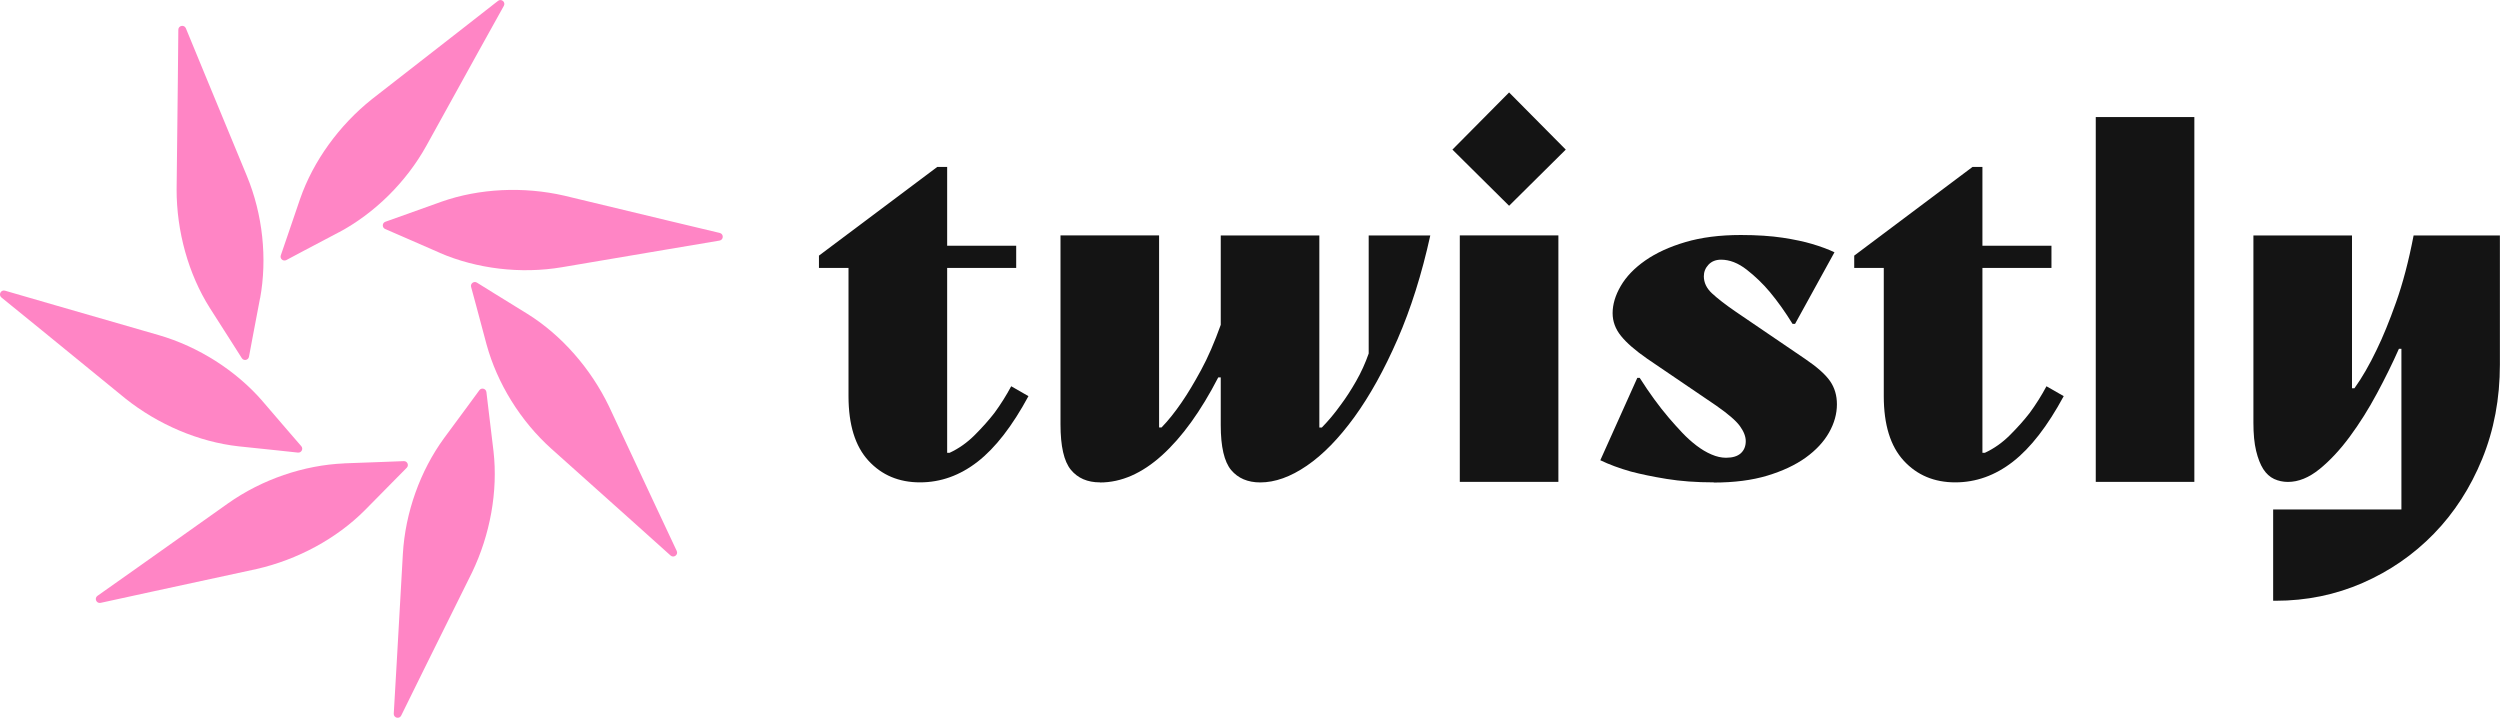 <?xml version="1.0" encoding="UTF-8"?>
<svg id="Layer_1" data-name="Layer 1" xmlns="http://www.w3.org/2000/svg" viewBox="0 0 450.85 129.45">
  <defs>
    <style>
      .cls-1 {
        fill: #141414;
      }

      .cls-1, .cls-2 {
        stroke-width: 0px;
      }

      .cls-2 {
        fill: #ff85c5;
      }
    </style>
  </defs>
  <g>
    <path class="cls-1" d="M165.91,86.99c-3.79,0-6.89-1.3-9.29-3.91-2.4-2.61-3.6-6.49-3.6-11.65v-23.11h-5.33v-2.22l21.34-16h1.78v14.22h12.45v4h-12.45v33.34h.44c1.66-.77,3.17-1.84,4.53-3.2,1.36-1.36,2.55-2.69,3.56-4,1.13-1.54,2.13-3.14,3.02-4.8l3.11,1.78c-2.91,5.39-5.96,9.33-9.16,11.82-3.2,2.49-6.67,3.73-10.4,3.73Z"/>
    <path class="cls-1" d="M198.36,86.99c-2.25,0-4-.76-5.24-2.27-1.25-1.52-1.87-4.25-1.87-8.21v-34.06h17.78v34.64h.44c1.18-1.21,2.4-2.73,3.65-4.56,1.07-1.55,2.22-3.47,3.47-5.77,1.25-2.29,2.43-5.02,3.56-8.18v-16.12h17.78v34.64h.45c1.18-1.21,2.31-2.55,3.38-4.05.95-1.26,1.88-2.7,2.8-4.31.92-1.61,1.67-3.27,2.27-4.99v-21.29h11.11c-1.54,6.99-3.51,13.23-5.91,18.73-2.4,5.5-4.99,10.17-7.78,14.02-2.79,3.84-5.64,6.77-8.58,8.78-2.93,2.01-5.74,3.01-8.4,3.01-2.25,0-4-.75-5.25-2.24-1.24-1.49-1.87-4.19-1.87-8.09v-8.61h-.45c-3.14,6.09-6.52,10.77-10.13,14.04-3.62,3.27-7.35,4.91-11.2,4.91Z"/>
    <path class="cls-1" d="M261.93,26.98l10.22-10.31,10.22,10.31-10.22,10.13-10.22-10.13ZM263.26,42.45h17.78v44.45h-17.78v-44.45Z"/>
    <path class="cls-1" d="M309.05,86.99c-3.14,0-5.97-.21-8.49-.62-2.52-.41-4.67-.86-6.45-1.33-2.08-.59-3.91-1.27-5.51-2.04l6.67-14.85h.44c1.72,2.71,3.47,5.11,5.25,7.2.77.9,1.57,1.79,2.4,2.67.83.88,1.69,1.65,2.58,2.33.89.68,1.79,1.22,2.71,1.61.92.4,1.79.59,2.62.59,1.18,0,2.07-.27,2.67-.81.59-.54.89-1.27.89-2.18,0-.85-.36-1.77-1.07-2.74s-2.13-2.19-4.27-3.68l-12.45-8.46c-2.13-1.48-3.71-2.85-4.71-4.1-1.01-1.25-1.51-2.62-1.51-4.1,0-1.6.49-3.23,1.47-4.91.98-1.68,2.44-3.21,4.4-4.58,1.96-1.37,4.37-2.48,7.25-3.33,2.87-.85,6.21-1.28,10-1.28,2.9,0,5.42.17,7.56.49,2.13.33,3.88.7,5.24,1.11,1.6.47,2.96.98,4.09,1.51l-7.11,12.92h-.45c-1.3-2.12-2.67-4.04-4.09-5.75-1.25-1.49-2.64-2.83-4.18-4.03-1.54-1.2-3.08-1.8-4.62-1.8-.95,0-1.7.3-2.27.9-.56.6-.84,1.3-.84,2.09,0,1.14.49,2.17,1.47,3.08.98.91,2.41,2.03,4.31,3.33l12.45,8.47c2.19,1.48,3.7,2.82,4.53,4.02.83,1.2,1.24,2.59,1.24,4.19,0,1.71-.47,3.41-1.42,5.09-.95,1.68-2.36,3.19-4.22,4.53-1.87,1.34-4.18,2.42-6.93,3.25-2.76.83-5.97,1.24-9.65,1.24Z"/>
    <path class="cls-1" d="M352.61,86.99c-3.79,0-6.89-1.3-9.29-3.91-2.4-2.61-3.6-6.49-3.6-11.65v-23.11h-5.33v-2.22l21.34-16h1.78v14.22h12.45v4h-12.45v33.34h.44c1.66-.77,3.17-1.84,4.53-3.2,1.36-1.36,2.55-2.69,3.56-4,1.13-1.54,2.13-3.14,3.02-4.8l3.11,1.78c-2.91,5.39-5.96,9.33-9.16,11.82-3.2,2.49-6.67,3.73-10.4,3.73Z"/>
    <path class="cls-1" d="M377.95,21.11h17.78v65.79h-17.78V21.11Z"/>
    <path class="cls-1" d="M409.95,91.88h23.12v-28.98h-.45c-1.13,2.55-2.44,5.23-3.96,8.05-1.51,2.82-3.14,5.41-4.89,7.78-1.75,2.37-3.57,4.33-5.47,5.87-1.9,1.54-3.79,2.31-5.69,2.31-.89,0-1.72-.18-2.49-.53-.77-.36-1.42-.95-1.96-1.78-.53-.83-.96-1.93-1.29-3.29-.33-1.36-.49-3.05-.49-5.07v-33.78h17.78v27.56h.44c1.36-1.89,2.7-4.21,4-6.93,1.13-2.31,2.3-5.17,3.51-8.58,1.21-3.41,2.27-7.42,3.16-12.05h15.56v23.28c0,6.15-1.07,11.83-3.2,17.04-2.13,5.21-5.04,9.71-8.71,13.48-3.68,3.78-7.96,6.73-12.85,8.87-4.89,2.13-10.12,3.21-15.69,3.21h-.44v-16.45Z"/>
  </g>
  <g>
    <path class="cls-2" d="M61.15,41.87l-6.3,3.32-3.21,1.71c-.57.3-1.21-.25-1-.85l1.18-3.44,2.3-6.74c2.37-6.83,7.06-13.29,12.96-17.99l15.36-11.96L89.81.16c.61-.47,1.43.23,1.05.9l-4.54,8.17-9.42,17.04c-3.66,6.61-9.38,12.2-15.75,15.61Z"/>
    <path class="cls-2" d="M79.33,45.6l-6.53-2.85-3.34-1.45c-.59-.26-.56-1.1.04-1.31l3.43-1.22,6.7-2.4c6.82-2.4,14.8-2.77,22.15-1.08l18.93,4.55,9.09,2.17c.75.18.71,1.26-.05,1.38l-9.21,1.55-19.19,3.25c-7.45,1.26-15.39.28-22.03-2.58Z"/>
    <path class="cls-2" d="M87.75,62.14l-1.84-6.88-.95-3.51c-.17-.62.51-1.12,1.05-.78l3.09,1.92,6.06,3.74c6.13,3.83,11.39,9.85,14.66,16.64l8.25,17.63,3.97,8.45c.33.7-.54,1.34-1.11.83l-6.95-6.24-14.51-12.98c-5.63-5.04-9.81-11.86-11.72-18.83Z"/>
    <path class="cls-2" d="M80.07,79.03l4.23-5.73,2.15-2.93c.38-.52,1.19-.3,1.27.34l.43,3.61.85,7.07c.82,7.18-.6,15.04-3.87,21.84l-8.65,17.44-4.13,8.38c-.34.69-1.38.41-1.34-.35l.54-9.33,1.1-19.44c.43-7.55,3.16-15.06,7.42-20.9Z"/>
    <path class="cls-2" d="M62.07,83.56l7.12-.26,3.63-.14c.64-.03.98.75.53,1.2l-2.56,2.59-5,5.07c-5.1,5.12-12.13,8.91-19.49,10.59l-19.03,4.12-9.13,1.99c-.75.16-1.19-.82-.56-1.27l7.63-5.39,15.88-11.26c6.17-4.37,13.74-6.92,20.96-7.23Z"/>
    <path class="cls-2" d="M47.31,72.31l4.64,5.4,2.38,2.75c.42.48.03,1.23-.61,1.16l-3.62-.39-7.08-.74c-7.18-.8-14.53-3.93-20.43-8.64l-15.08-12.31L.26,53.65c-.6-.49-.1-1.44.64-1.23l8.97,2.6,18.71,5.4c7.26,2.1,13.98,6.43,18.73,11.88Z"/>
    <path class="cls-2" d="M46.9,53.76l-1.33,7-.67,3.58c-.12.63-.95.79-1.29.25l-1.95-3.07-3.83-6c-3.86-6.11-5.99-13.81-5.98-21.35l.22-19.47.09-9.34c0-.77,1.07-.97,1.36-.26l3.56,8.64,7.44,17.99c2.89,6.98,3.69,14.94,2.39,22.05Z"/>
  </g>
</svg>
